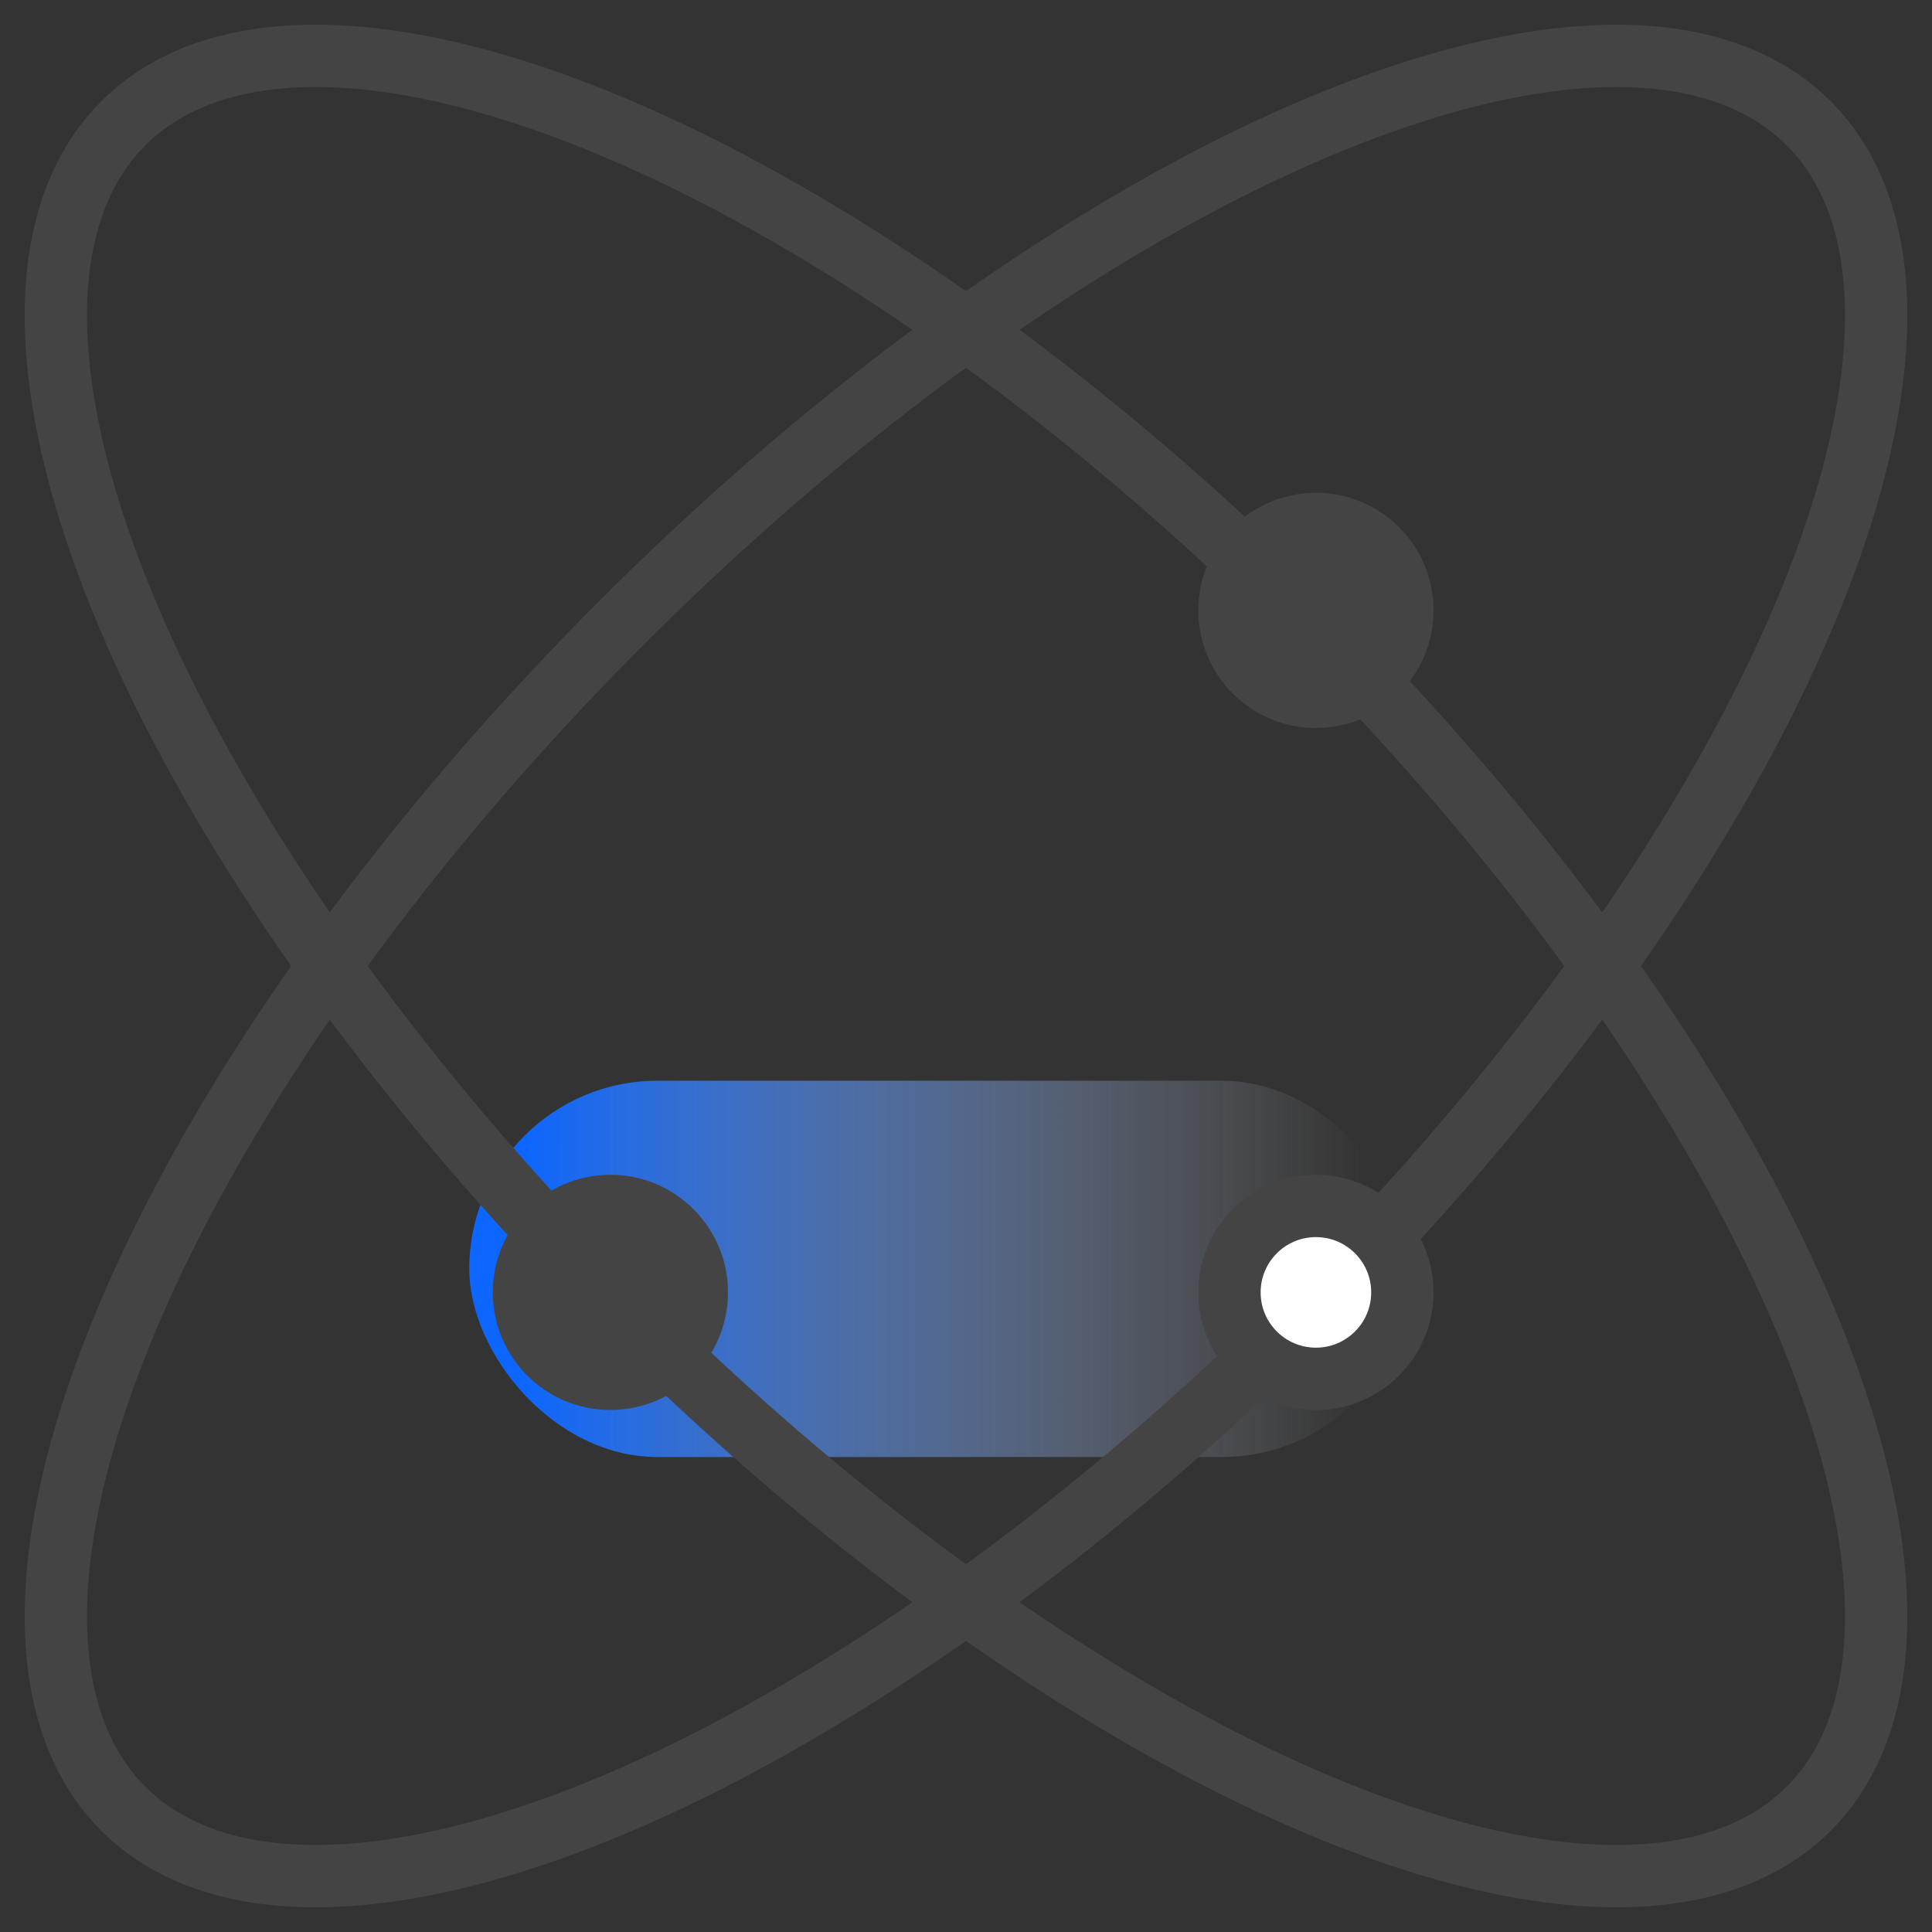 <?xml version="1.0" encoding="UTF-8"?>
<svg width="62px" height="62px" viewBox="0 0 62 62" version="1.1" xmlns="http://www.w3.org/2000/svg" xmlns:xlink="http://www.w3.org/1999/xlink">
    <rect x="0" y="0" width="62" height="62" fill="#333333" stroke="none"/>
    <!-- Generator: Sketch 63.1 (92452) - https://sketch.com -->
    <title>编组 2备份 2</title>
    <desc>Created with Sketch.</desc>
    <defs>
        <linearGradient x1="5.179%" y1="50%" x2="95.245%" y2="50%" id="linearGradient-1">
            <stop stop-color="#0C66FF" offset="0%"></stop>
            <stop stop-color="#D8D8D8" stop-opacity="0" offset="100%"></stop>
        </linearGradient>
    </defs>
    <g id="官网web" stroke="none" stroke-width="1" fill="none" fill-rule="evenodd">
        <g id="研究方向" transform="translate(-1417, -9)">
            <g id="编组-2备份-2" transform="translate(1408, 0)">
                <rect id="矩形备份-23" fill="url(#linearGradient-1)" x="24.059" y="43.682" width="30.189" height="12.075" rx="6.038"></rect>
                <ellipse id="椭圆形" stroke="#444444" stroke-width="2" transform="translate(40, 40) rotate(45) translate(-40, -40) " cx="40" cy="40" rx="38.245" ry="15.604"></ellipse>
                <circle id="椭圆形备份-14" fill="#444444" cx="51.229" cy="28.588" r="3.774"></circle>
                <circle id="椭圆形备份-15" fill="#444444" cx="28.588" cy="50.474" r="3.774"></circle>
                <ellipse id="椭圆形" stroke="#444444" stroke-width="2" transform="translate(40, 40) scale(-1, 1) rotate(45) translate(-40, -40) " cx="40" cy="40" rx="38.245" ry="15.604"></ellipse>
                <circle id="椭圆形备份-17" stroke="#444444" stroke-width="2" fill="#FFFFFF" cx="51.229" cy="50.474" r="2.774"></circle>
            </g>
        </g>
    </g>
</svg>